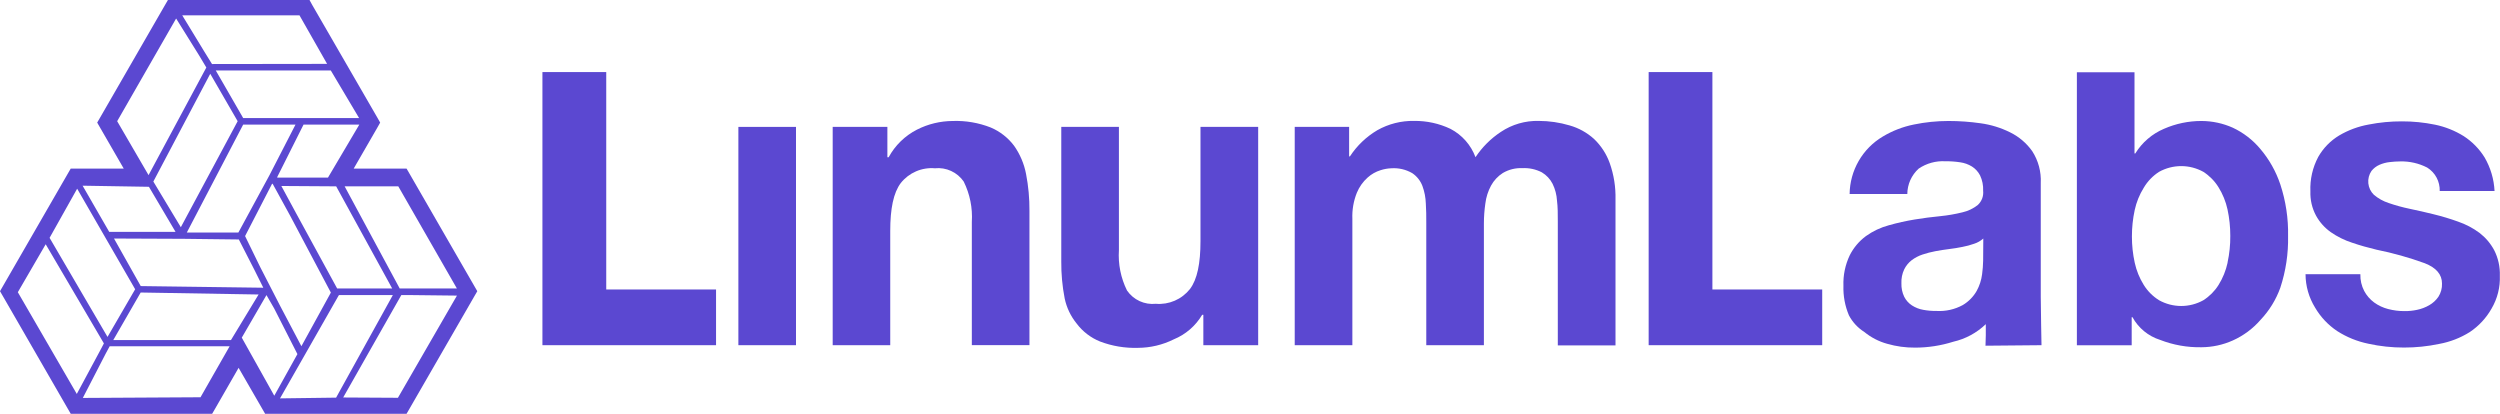 <svg width="145" height="24" viewBox="0 0 145 24" fill="none" xmlns="http://www.w3.org/2000/svg">
<path d="M35.162 4.18V16.79H41.531V20.021H31.461V4.18H35.162Z" fill="#5B48D1"/>
<path d="M46.168 7.36H42.826V20.021H46.168V7.36Z" fill="#5B48D1"/>
<path d="M51.468 7.36V9.123H51.54C51.914 8.434 52.488 7.874 53.186 7.518C53.828 7.192 54.538 7.021 55.259 7.017C56.01 6.991 56.759 7.119 57.46 7.394C57.996 7.621 58.464 7.985 58.815 8.451C59.161 8.941 59.399 9.5 59.511 10.089C59.648 10.794 59.714 11.511 59.708 12.229V20.016H56.366V12.871C56.417 12.063 56.255 11.255 55.895 10.53C55.712 10.264 55.459 10.051 55.165 9.916C54.871 9.78 54.546 9.726 54.224 9.76C53.85 9.728 53.473 9.79 53.128 9.939C52.782 10.089 52.479 10.321 52.245 10.616C51.818 11.181 51.634 12.109 51.634 13.397V20.021H48.296V7.36H51.468Z" fill="#5B48D1"/>
<path d="M69.794 20.021V18.258H69.726C69.346 18.9 68.767 19.401 68.076 19.683C67.432 20.003 66.723 20.172 66.004 20.175C65.253 20.199 64.504 20.074 63.802 19.807C63.264 19.59 62.796 19.231 62.447 18.767C62.102 18.343 61.863 17.843 61.751 17.308C61.614 16.603 61.548 15.886 61.554 15.168V7.36H64.897V14.51C64.845 15.318 65.007 16.125 65.367 16.85C65.551 17.117 65.803 17.329 66.097 17.465C66.391 17.6 66.716 17.654 67.038 17.62C67.412 17.652 67.789 17.59 68.135 17.441C68.48 17.292 68.783 17.059 69.017 16.765C69.444 16.2 69.628 15.275 69.628 13.983V7.36H72.974V20.021H69.794Z" fill="#5B48D1"/>
<path d="M78.249 7.36V9.071H78.296C78.702 8.449 79.246 7.93 79.885 7.552C80.537 7.184 81.275 6.998 82.022 7.013C82.751 7.004 83.472 7.162 84.13 7.475C84.799 7.824 85.316 8.41 85.579 9.118C85.966 8.535 86.465 8.036 87.049 7.651C87.699 7.215 88.468 6.993 89.25 7.013C89.855 7.014 90.457 7.102 91.036 7.274C91.562 7.423 92.046 7.691 92.451 8.057C92.862 8.448 93.175 8.93 93.366 9.465C93.603 10.138 93.716 10.848 93.699 11.561V20.034H90.353V12.836C90.353 12.409 90.353 12.011 90.306 11.639C90.286 11.298 90.199 10.965 90.049 10.659C89.908 10.383 89.692 10.153 89.425 9.995C89.08 9.817 88.694 9.733 88.305 9.752C87.906 9.733 87.509 9.831 87.164 10.034C86.878 10.216 86.643 10.468 86.48 10.766C86.307 11.086 86.196 11.435 86.151 11.797C86.095 12.182 86.066 12.571 86.066 12.961V20.021H82.724V12.918C82.724 12.541 82.724 12.173 82.698 11.805C82.687 11.457 82.621 11.114 82.501 10.787C82.386 10.484 82.18 10.224 81.911 10.043C81.544 9.83 81.121 9.731 80.698 9.76C80.485 9.768 80.275 9.805 80.074 9.871C79.795 9.957 79.538 10.103 79.321 10.299C79.049 10.542 78.836 10.843 78.697 11.181C78.506 11.659 78.417 12.172 78.437 12.687V20.021H75.094V7.36H78.249Z" fill="#5B48D1"/>
<path d="M99.319 4.18V16.79H105.688V20.021H95.622V4.18H99.319Z" fill="#5B48D1"/>
<path d="M115.159 20.051L118.407 20.021C118.407 20.021 118.364 17.774 118.364 17.205V10.616C118.397 9.963 118.224 9.316 117.869 8.767C117.539 8.302 117.098 7.927 116.586 7.676C116.049 7.409 115.471 7.231 114.877 7.15C114.26 7.062 113.637 7.017 113.013 7.017C112.337 7.017 111.663 7.086 111 7.223C110.365 7.351 109.757 7.587 109.201 7.92C108.622 8.264 108.141 8.751 107.804 9.335C107.467 9.919 107.286 10.579 107.278 11.253H110.624C110.626 10.976 110.685 10.701 110.798 10.448C110.912 10.195 111.076 9.968 111.282 9.781C111.739 9.47 112.286 9.32 112.838 9.354C113.123 9.35 113.407 9.37 113.689 9.413C113.931 9.446 114.164 9.529 114.372 9.657C114.572 9.784 114.734 9.961 114.843 10.171C114.975 10.45 115.036 10.757 115.022 11.065C115.038 11.217 115.019 11.37 114.966 11.512C114.912 11.655 114.826 11.783 114.714 11.887C114.453 12.095 114.147 12.242 113.821 12.315C113.4 12.42 112.971 12.494 112.539 12.537C112.052 12.584 111.556 12.648 111.056 12.73C110.551 12.813 110.052 12.924 109.56 13.063C109.081 13.191 108.629 13.404 108.226 13.692C107.83 13.984 107.508 14.365 107.286 14.805C107.023 15.358 106.896 15.968 106.919 16.581C106.901 17.168 107.01 17.751 107.239 18.292C107.447 18.686 107.755 19.018 108.132 19.255C108.52 19.573 108.97 19.806 109.453 19.939C109.981 20.092 110.528 20.167 111.077 20.162C111.828 20.162 112.575 20.046 113.291 19.82C114 19.658 114.652 19.306 115.176 18.801C115.176 19.015 115.176 19.443 115.176 19.443L115.159 20.051ZM115.022 15.121C115.017 15.383 114.997 15.645 114.962 15.905C114.919 16.245 114.812 16.575 114.646 16.876C114.453 17.213 114.176 17.494 113.842 17.693C113.375 17.949 112.844 18.067 112.312 18.035C112.057 18.039 111.802 18.017 111.552 17.971C111.317 17.931 111.093 17.843 110.893 17.714C110.703 17.59 110.548 17.417 110.445 17.214C110.328 16.97 110.273 16.701 110.282 16.431C110.27 16.152 110.325 15.874 110.445 15.622C110.546 15.417 110.692 15.237 110.872 15.096C111.064 14.95 111.28 14.837 111.509 14.762C111.752 14.681 112.001 14.617 112.253 14.569C112.518 14.518 112.782 14.48 113.052 14.445C113.321 14.411 113.573 14.373 113.817 14.321C114.049 14.278 114.278 14.216 114.501 14.137C114.697 14.075 114.877 13.971 115.031 13.834L115.022 15.121Z" fill="#5B48D1"/>
<path d="M132.259 10.697C132.006 9.94 131.61 9.238 131.092 8.63C130.657 8.112 130.115 7.694 129.502 7.407C128.931 7.152 128.312 7.019 127.686 7.017C126.937 7.016 126.196 7.17 125.51 7.471C124.822 7.763 124.24 8.262 123.848 8.9H123.801V4.193H120.459V20.025H123.638V18.399H123.685C124.029 19.027 124.602 19.497 125.284 19.713C126.049 20.011 126.865 20.156 127.686 20.14C128.312 20.137 128.931 20.003 129.502 19.747C130.12 19.47 130.67 19.061 131.114 18.549C131.62 18.014 132.01 17.38 132.259 16.687C132.577 15.722 132.729 14.709 132.708 13.692C132.729 12.676 132.577 11.663 132.259 10.697ZM129.199 15.241C129.1 15.696 128.923 16.13 128.678 16.525C128.453 16.884 128.15 17.188 127.793 17.415C127.4 17.633 126.959 17.747 126.511 17.747C126.062 17.747 125.621 17.633 125.228 17.415C124.865 17.19 124.559 16.884 124.335 16.521C124.089 16.126 123.913 15.691 123.814 15.237C123.705 14.738 123.65 14.229 123.651 13.718C123.65 13.2 123.704 12.684 123.814 12.178C123.913 11.723 124.089 11.289 124.335 10.894C124.555 10.518 124.861 10.2 125.228 9.965C125.621 9.748 126.062 9.634 126.511 9.634C126.959 9.634 127.4 9.748 127.793 9.965C128.149 10.194 128.45 10.499 128.673 10.86C128.919 11.255 129.096 11.689 129.195 12.143C129.304 12.649 129.359 13.166 129.357 13.684C129.361 14.2 129.308 14.715 129.199 15.22V15.241Z" fill="#5B48D1"/>
<path d="M137.123 16.876C137.263 17.138 137.46 17.366 137.7 17.543C137.944 17.72 138.22 17.849 138.512 17.924C138.823 18.005 139.144 18.046 139.465 18.044C139.708 18.047 139.95 18.022 140.187 17.971C140.437 17.92 140.676 17.829 140.897 17.701C141.108 17.581 141.289 17.414 141.427 17.214C141.574 16.985 141.647 16.716 141.636 16.444C141.636 15.921 141.303 15.528 140.636 15.267C139.727 14.937 138.794 14.675 137.845 14.484C137.358 14.368 136.884 14.236 136.422 14.077C135.982 13.935 135.566 13.729 135.187 13.466C134.834 13.216 134.541 12.89 134.332 12.511C134.099 12.08 133.986 11.594 134.003 11.104C133.973 10.406 134.131 9.713 134.46 9.097C134.752 8.586 135.17 8.159 135.674 7.856C136.202 7.545 136.781 7.331 137.384 7.223C138.019 7.098 138.664 7.037 139.311 7.039C139.956 7.037 140.599 7.102 141.23 7.231C141.819 7.352 142.382 7.577 142.893 7.894C143.384 8.212 143.799 8.634 144.107 9.131C144.452 9.724 144.65 10.392 144.684 11.078H141.504C141.512 10.807 141.449 10.538 141.321 10.299C141.193 10.06 141.004 9.859 140.773 9.717C140.292 9.471 139.757 9.349 139.217 9.362C139.013 9.363 138.809 9.376 138.606 9.401C138.4 9.422 138.198 9.476 138.008 9.559C137.827 9.638 137.669 9.76 137.546 9.914C137.402 10.124 137.337 10.379 137.363 10.633C137.389 10.887 137.504 11.123 137.687 11.3C137.939 11.512 138.229 11.673 138.542 11.775C138.939 11.912 139.345 12.023 139.756 12.109C140.213 12.203 140.675 12.31 141.145 12.426C141.626 12.543 142.102 12.686 142.568 12.854C143.012 13.006 143.43 13.225 143.807 13.504C144.16 13.775 144.452 14.117 144.662 14.509C144.895 14.967 145.008 15.477 144.991 15.99C145.017 16.661 144.849 17.325 144.508 17.903C144.2 18.447 143.768 18.912 143.248 19.259C142.704 19.6 142.101 19.834 141.47 19.948C140.799 20.089 140.116 20.159 139.431 20.158C138.735 20.16 138.042 20.085 137.362 19.935C136.721 19.804 136.11 19.556 135.559 19.203C135.034 18.853 134.595 18.388 134.276 17.843C133.916 17.261 133.723 16.59 133.721 15.904H136.901C136.891 16.242 136.967 16.576 137.123 16.876Z" fill="#5B48D1"/>
<path d="M27.512 16.593L23.751 10.072L23.58 9.777H20.515L21.883 7.407L22.05 7.111L21.883 6.816L18.113 0.295L17.951 0H9.74L9.569 0.295L5.808 6.816L5.637 7.111L5.808 7.407L7.176 9.777H4.103L3.932 10.072L0.171 16.593L0 16.889L0.171 17.184L3.932 23.705L4.103 24H12.305L12.476 23.705L13.839 21.334L15.207 23.705L15.378 24H23.58L23.751 23.705L27.512 17.184L27.683 16.889L27.512 16.593ZM16.079 10.299V10.269L17.605 7.227H20.84L19.024 10.299H16.079ZM19.498 10.808L22.746 16.73H19.554L17.173 12.366L16.318 10.787L19.498 10.808ZM15.617 10.184L13.826 13.487H10.835L14.104 7.227H17.139L15.617 10.184ZM10.488 13.179L8.894 10.53L12.194 4.279L13.784 7.03L10.488 13.179ZM10.181 13.448H6.334L4.791 10.77L8.638 10.834L10.181 13.448ZM10.561 13.851H10.612L13.852 13.889L14.762 15.665L15.271 16.688L8.163 16.593L6.612 13.834L10.561 13.851ZM15.091 15.489L14.215 13.692L15.78 10.659H15.814L16.831 12.516L19.19 16.97L17.481 20.081L16.241 17.727L15.091 15.489ZM17.656 20.624L19.626 17.167L19.66 17.115H22.785L19.494 23.063L16.241 23.106L17.656 20.624ZM19.989 10.808H23.101L26.499 16.73H23.896H23.182L19.989 10.808ZM17.472 6.846H14.104L12.514 4.086H19.186L20.827 6.846H17.472ZM12.296 3.714L11.852 2.995L10.57 0.89H17.37L18.972 3.705L12.296 3.714ZM11.54 3.201L11.967 3.915L8.616 10.158L6.796 7.03L10.215 1.074L11.54 3.201ZM7.839 16.777L6.236 19.541L2.876 13.795L4.475 10.945L7.839 16.777ZM6.026 19.918L5.8 20.346L4.454 22.849L1.034 16.948L2.65 14.167L6.026 19.918ZM4.804 23.08L6.129 20.513L6.36 20.085H13.318L11.63 23.041L4.804 23.08ZM6.569 19.725L8.159 16.966L14.998 17.081L13.395 19.725H6.569ZM15.455 17.115L15.904 17.894L17.25 20.538L15.908 22.952L14.023 19.584L15.455 17.115ZM19.904 23.054L23.276 17.115H23.892L26.503 17.145L23.08 23.072L19.904 23.054Z" fill="#5B48D1"/>
</svg>
